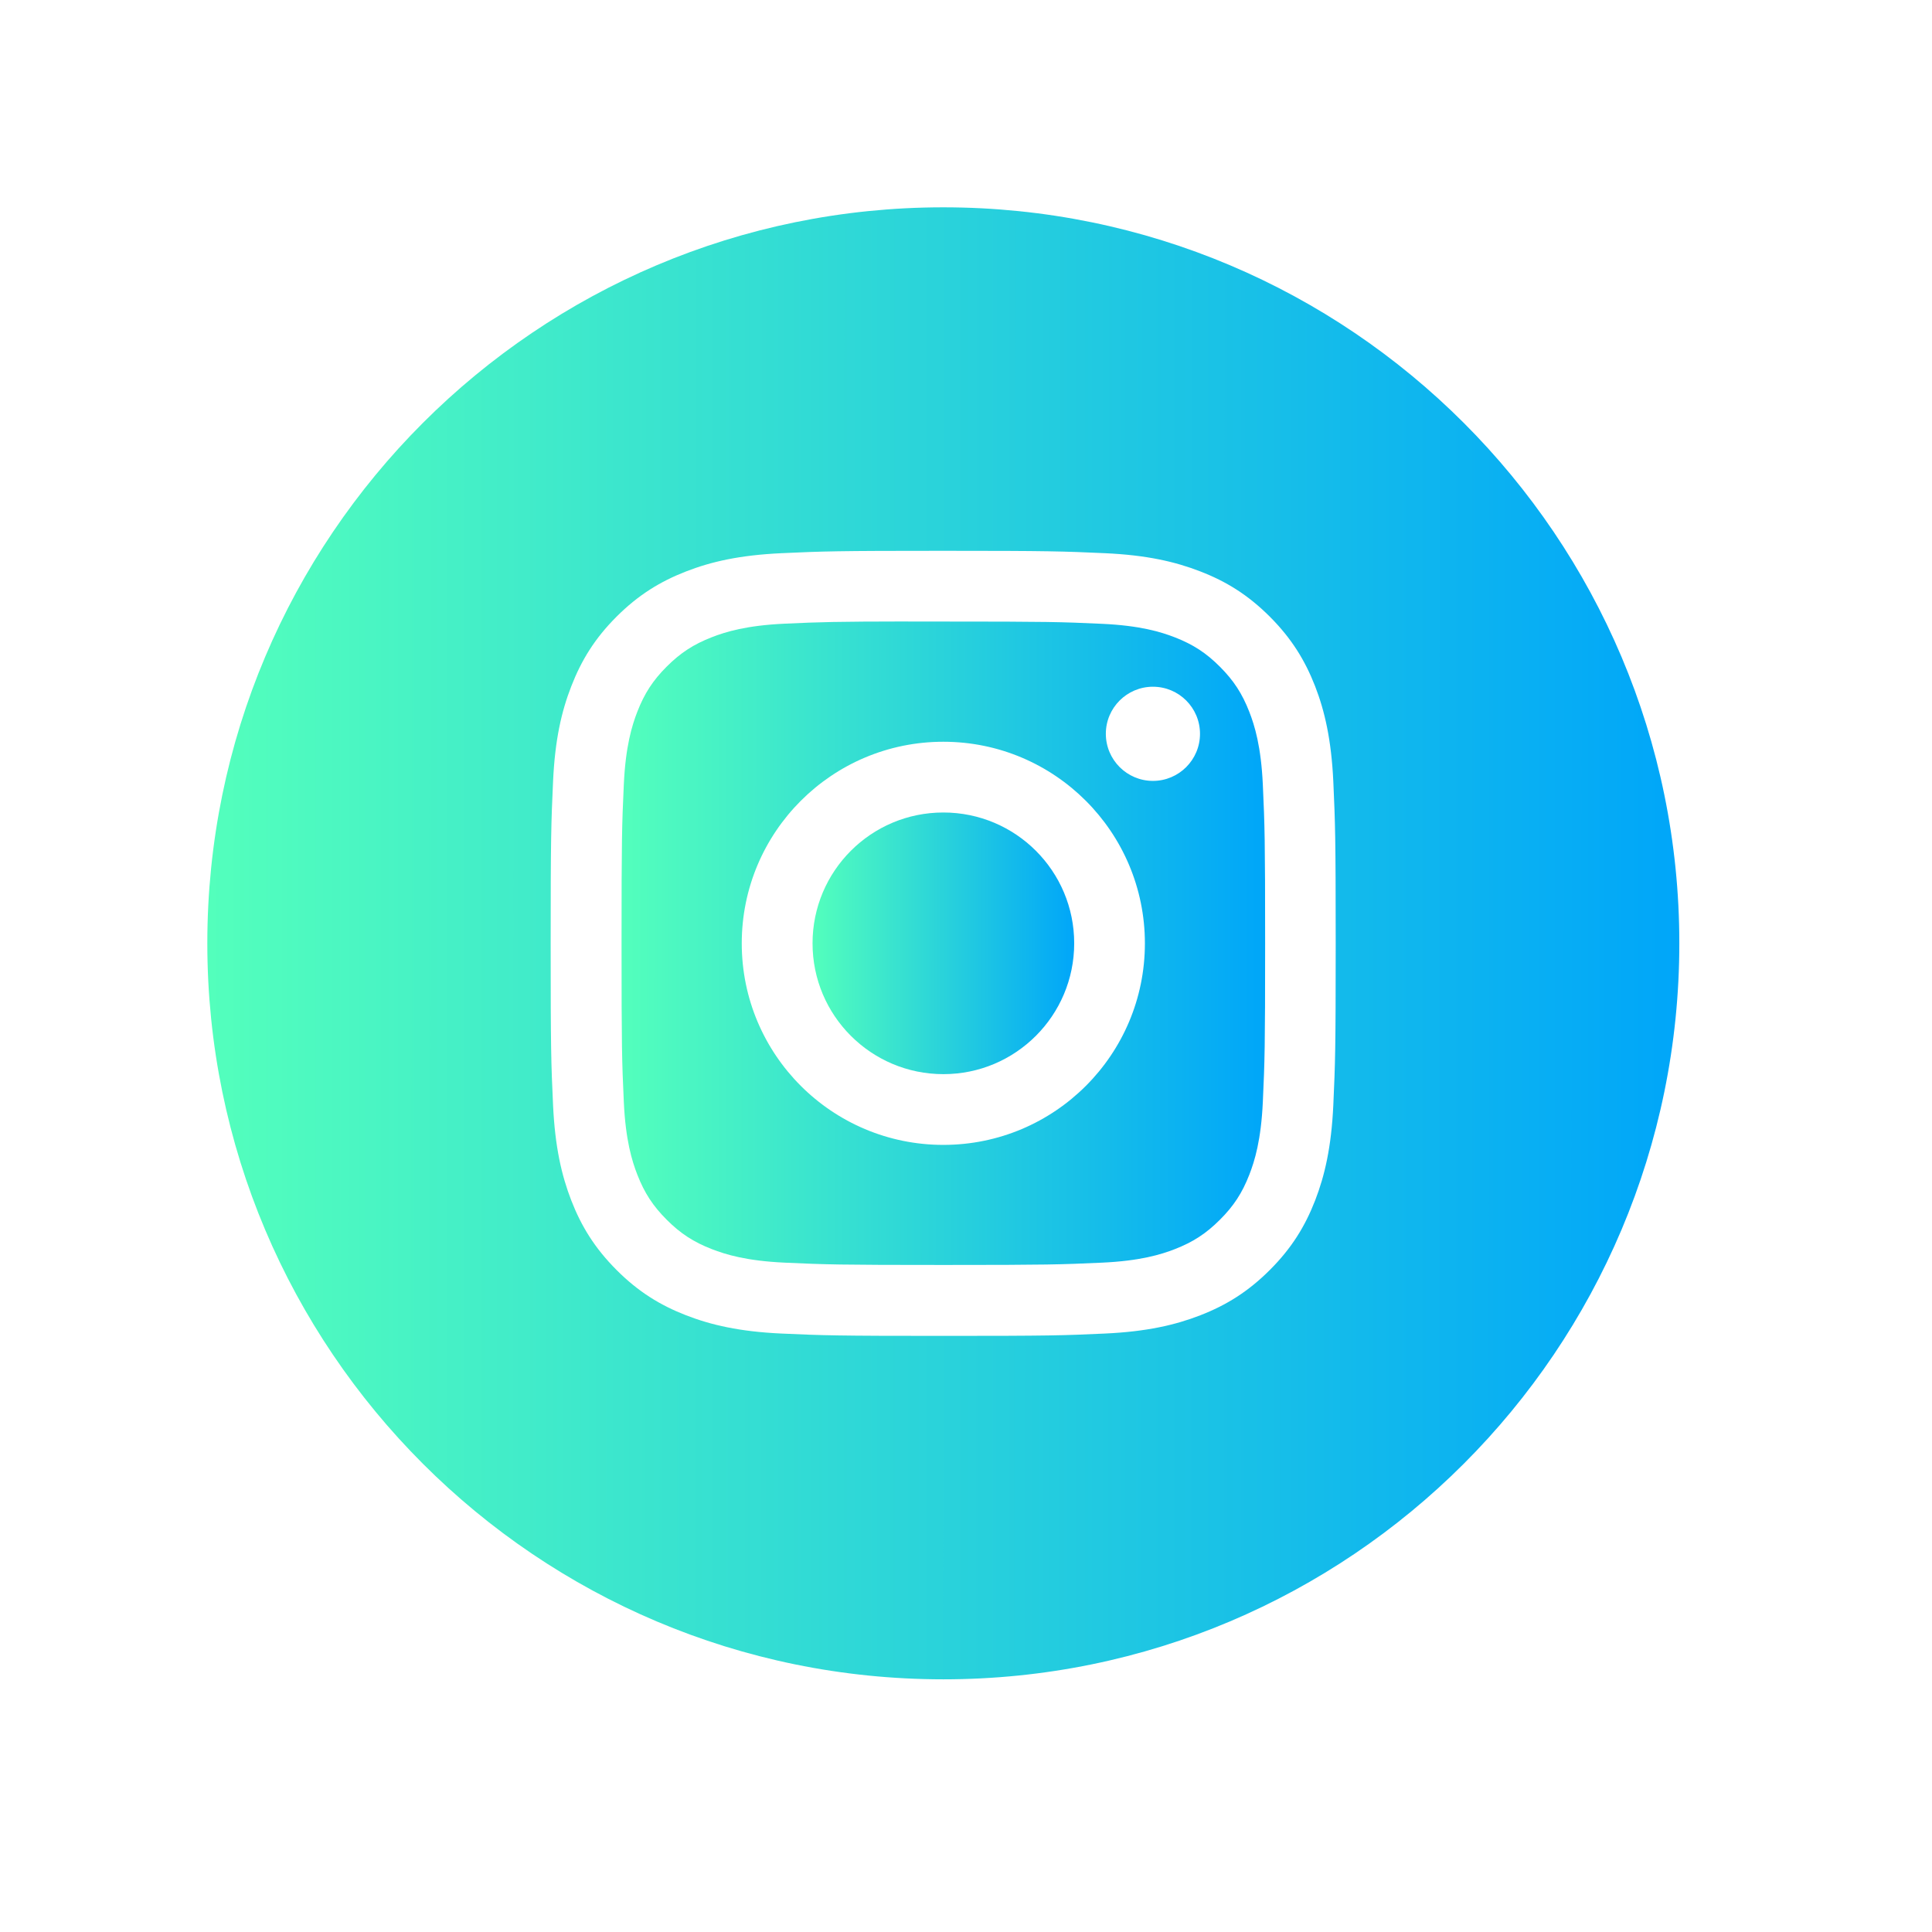 <?xml version="1.0" encoding="UTF-8" standalone="no"?>
<svg
   width="42"
   height="42"
   viewBox="0 0 42 42"
   fill="none"
   version="1.1"
   id="svg8"
   sodipodi:docname="Instagram-hover.svg"
   inkscape:version="1.3.2 (091e20e, 2023-11-25, custom)"
   xmlns:inkscape="http://www.inkscape.org/namespaces/inkscape"
   xmlns:sodipodi="http://sodipodi.sourceforge.net/DTD/sodipodi-0.dtd"
   xmlns="http://www.w3.org/2000/svg"
   xmlns:svg="http://www.w3.org/2000/svg">
  <sodipodi:namedview
     id="namedview8"
     pagecolor="#ffffff"
     bordercolor="#000000"
     borderopacity="0.25"
     inkscape:showpageshadow="2"
     inkscape:pageopacity="0.0"
     inkscape:pagecheckerboard="0"
     inkscape:deskcolor="#d1d1d1"
     inkscape:zoom="27.928571"
     inkscape:cx="21"
     inkscape:cy="21"
     inkscape:window-width="2560"
     inkscape:window-height="1369"
     inkscape:window-x="-8"
     inkscape:window-y="-8"
     inkscape:window-maximized="1"
     inkscape:current-layer="svg8" />
  <path
     d="m 20.507,4.507 c 8.837,-1.58e-5 16,7.163 16,16 3.5e-5,8.837 -7.163,16 -16,16 C 11.671,36.507 4.507,29.344 4.507,20.507 4.507,11.671 11.671,4.507 20.507,4.507 Z m -0.003,7.467 c -2.316,0 -2.607,0.01 -3.517,0.052 -0.908,0.042 -1.529,0.185 -2.071,0.396 -0.561,0.218 -1.037,0.509 -1.512,0.983 -0.475,0.474 -0.766,0.951 -0.984,1.512 -0.212,0.543 -0.356,1.163 -0.397,2.071 -0.041,0.91 -0.052,1.201 -0.052,3.519 -4.3e-5,2.317 0.01,2.608 0.052,3.518 0.042,0.908 0.186,1.529 0.396,2.071 0.218,0.561 0.51,1.037 0.984,1.512 0.474,0.475 0.95,0.767 1.511,0.985 0.543,0.211 1.163,0.355 2.071,0.397 0.91,0.041 1.201,0.051 3.519,0.051 2.317,1.7e-5 2.608,-0.009 3.518,-0.051 0.908,-0.042 1.529,-0.186 2.072,-0.397 0.561,-0.218 1.037,-0.511 1.511,-0.985 0.475,-0.474 0.767,-0.951 0.985,-1.512 0.21,-0.543 0.353,-1.163 0.395,-2.07 0.041,-0.91 0.052,-1.201 0.052,-3.519 -5.1e-5,-2.317 -0.011,-2.608 -0.052,-3.519 -0.043,-0.908 -0.186,-1.529 -0.396,-2.071 -0.219,-0.561 -0.511,-1.037 -0.985,-1.512 -0.475,-0.474 -0.949,-0.766 -1.511,-0.983 -0.544,-0.211 -1.165,-0.355 -2.073,-0.396 -0.91,-0.041 -1.2,-0.052 -3.518,-0.052 z"
     fill="url(#paint0_linear_2308_28648)"
     id="path1"
     style="fill:url(#paint0_linear_2308_28648)" />
  <path
     d="m 19.742,13.512 c 0.227,-3.43e-4 0.481,1.4e-5 0.766,7.2e-5 2.278,-2.9e-5 2.548,0.008 3.447,0.049 0.832,0.038 1.284,0.177 1.585,0.294 0.398,0.155 0.682,0.34 0.98,0.639 0.299,0.299 0.484,0.583 0.639,0.981 0.117,0.3 0.256,0.752 0.294,1.584 0.041,0.899 0.05,1.17 0.05,3.447 1.2e-5,2.277 -0.009,2.548 -0.05,3.447 -0.038,0.832 -0.177,1.284 -0.294,1.584 -0.155,0.398 -0.34,0.681 -0.639,0.979 -0.299,0.299 -0.582,0.484 -0.98,0.639 -0.3,0.117 -0.753,0.256 -1.585,0.294 -0.899,0.041 -1.17,0.05 -3.447,0.05 -2.278,1.2e-5 -2.549,-0.009 -3.448,-0.05 -0.832,-0.038 -1.284,-0.177 -1.585,-0.294 -0.398,-0.155 -0.683,-0.34 -0.981,-0.639 -0.299,-0.299 -0.484,-0.582 -0.639,-0.98 -0.117,-0.3 -0.256,-0.752 -0.294,-1.584 -0.041,-0.9 -0.049,-1.17 -0.049,-3.448 -4e-6,-2.279 0.008,-2.548 0.049,-3.447 0.038,-0.832 0.177,-1.284 0.294,-1.585 0.155,-0.398 0.34,-0.683 0.639,-0.981 0.299,-0.299 0.583,-0.484 0.981,-0.639 0.301,-0.117 0.753,-0.256 1.585,-0.294 0.787,-0.036 1.092,-0.046 2.683,-0.048 z m 0.765,2.613 c -2.42,2.86e-4 -4.382,1.963 -4.382,4.383 1.23e-4,2.42 1.963,4.381 4.383,4.381 2.42,-1.92e-4 4.381,-1.961 4.381,-4.381 5e-6,-2.42 -1.962,-4.383 -4.382,-4.383 z m 4.557,-1.196 c -0.565,-3.9e-5 -1.024,0.458 -1.024,1.023 5.5e-5,0.565 0.459,1.024 1.024,1.024 0.565,-2.18e-4 1.023,-0.459 1.023,-1.024 -9e-5,-0.565 -0.458,-1.023 -1.023,-1.023 z"
     fill="url(#paint1_linear_2308_28648)"
     id="path2"
     style="fill:url(#paint1_linear_2308_28648)" />
  <path
     d="m 20.508,17.663 c 1.571,-7e-6 2.845,1.273 2.844,2.844 7e-6,1.571 -1.274,2.845 -2.844,2.844 -1.571,6.7e-5 -2.845,-1.274 -2.844,-2.844 -6.6e-5,-1.571 1.273,-2.845 2.844,-2.844 z"
     fill="url(#paint2_linear_2308_28648)"
     id="path3"
     style="fill:url(#paint2_linear_2308_28648)" />
  <defs
     id="defs8">
    <linearGradient
       id="paint0_linear_2308_28648"
       x1="5.472"
       y1="25.98"
       x2="35.542"
       y2="15.035"
       gradientUnits="userSpaceOnUse"
       gradientTransform="rotate(20,20.507,20.507)">
      <stop
         stop-color="#53FFBC"
         id="stop3" />
      <stop
         offset="1"
         stop-color="#00A6F9"
         id="stop4" />
    </linearGradient>
    <linearGradient
       id="paint1_linear_2308_28648"
       x1="13.932"
       y1="22.898"
       x2="27.08"
       y2="18.112"
       gradientUnits="userSpaceOnUse"
       gradientTransform="rotate(20,20.507,20.507)">
      <stop
         stop-color="#53FFBC"
         id="stop5" />
      <stop
         offset="1"
         stop-color="#00A6F9"
         id="stop6" />
    </linearGradient>
    <linearGradient
       id="paint2_linear_2308_28648"
       x1="17.835"
       y1="21.48"
       x2="23.181"
       y2="19.534"
       gradientUnits="userSpaceOnUse"
       gradientTransform="rotate(20,20.507,20.507)">
      <stop
         stop-color="#53FFBC"
         id="stop7" />
      <stop
         offset="1"
         stop-color="#00A6F9"
         id="stop8" />
    </linearGradient>
  </defs>
</svg>
